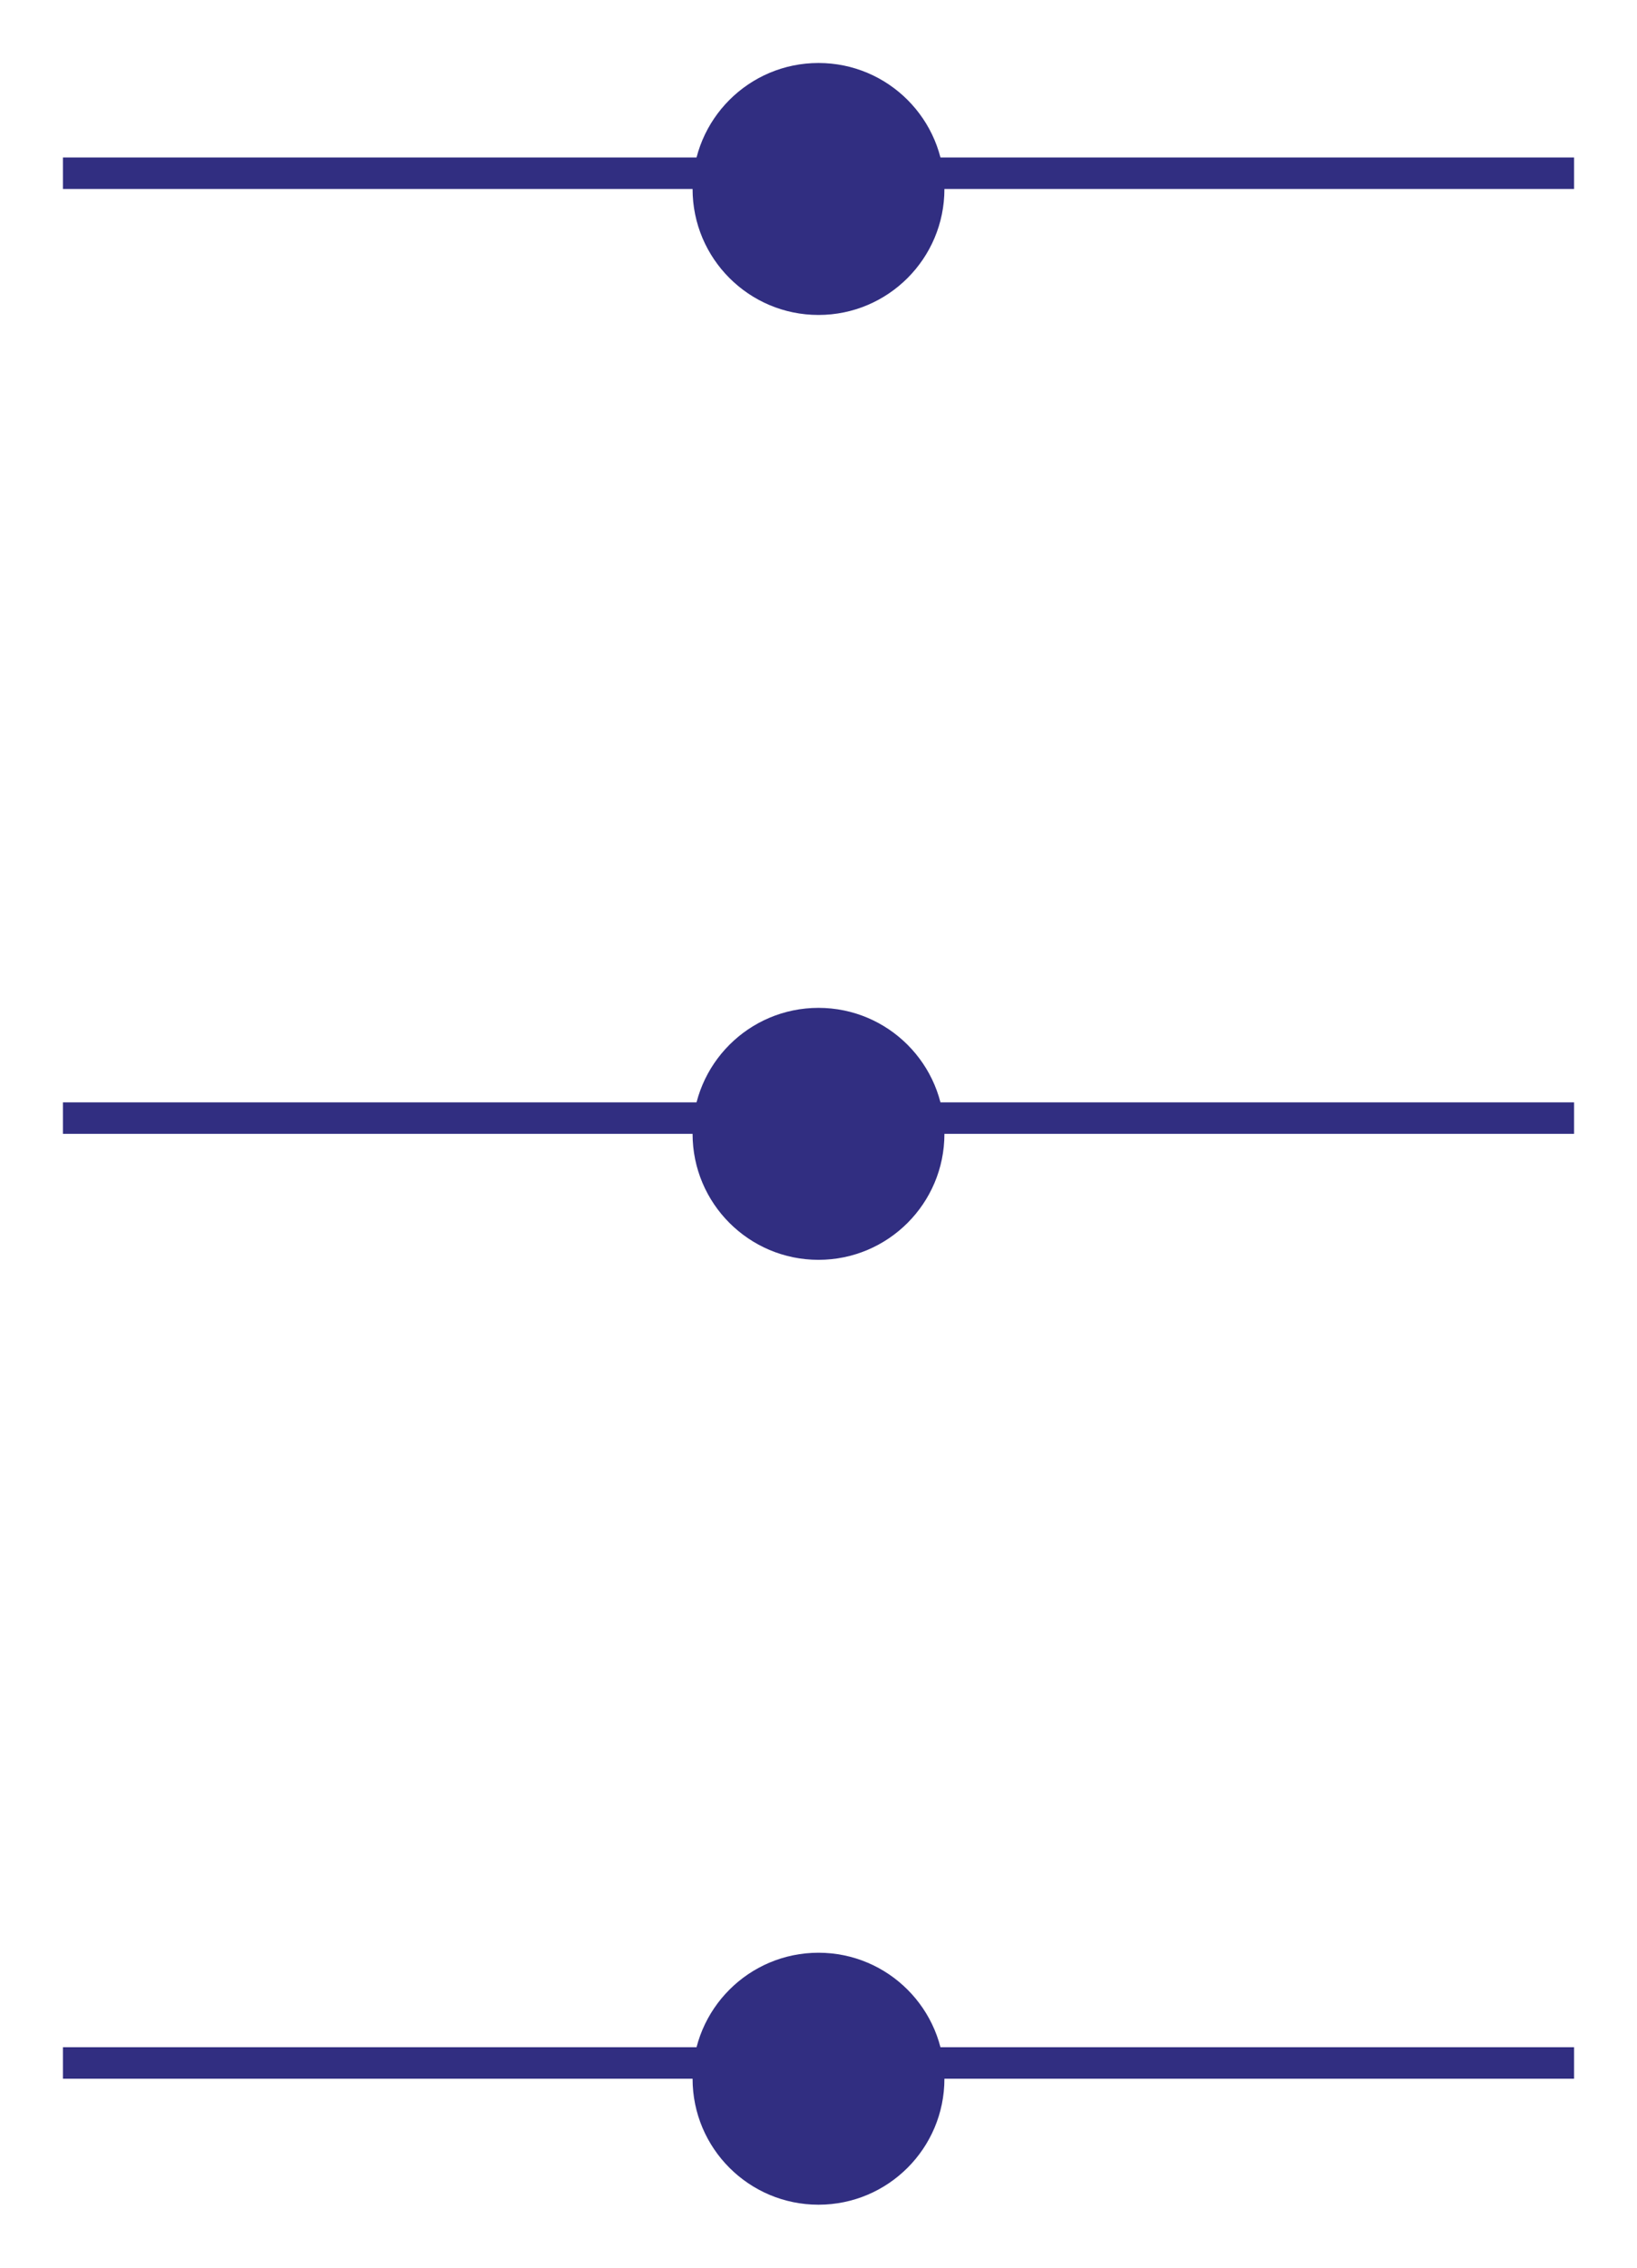 <svg width="52" height="72" viewBox="0 0 52 72" fill="none" xmlns="http://www.w3.org/2000/svg">
<g filter="url(#filter0_d_774_541)">
<path d="M2 36V35H50V36H2Z" fill="#312E81"/>
<path d="M2 66V65H50V66H2Z" fill="#312E81"/>
<path d="M2 6V5H50V6H2Z" fill="#312E81"/>
<path d="M26 32C28.209 32 30 33.791 30 36C30 38.209 28.209 40 26 40C23.791 40 22 38.209 22 36C22 33.791 23.791 32 26 32Z" fill="#312E81"/>
<path d="M26 62C28.209 62 30 63.791 30 66C30 68.209 28.209 70 26 70C23.791 70 22 68.209 22 66C22 63.791 23.791 62 26 62Z" fill="#312E81"/>
<path d="M26 2C28.209 2 30 3.791 30 6C30 8.209 28.209 10 26 10C23.791 10 22 8.209 22 6C22 3.791 23.791 2 26 2Z" fill="#312E81"/>
</g>
<defs>
<filter id="filter0_d_774_541" x="0" y="0" width="52" height="72" filterUnits="userSpaceOnUse" color-interpolation-filters="sRGB">
<feFlood flood-opacity="0" result="BackgroundImageFix"/>
<feColorMatrix in="SourceAlpha" type="matrix" values="0 0 0 0 0 0 0 0 0 0 0 0 0 0 0 0 0 0 127 0" result="hardAlpha"/>
<feOffset/>
<feGaussianBlur stdDeviation="1"/>
<feComposite in2="hardAlpha" operator="out"/>
<feColorMatrix type="matrix" values="0 0 0 0 0.647 0 0 0 0 0.706 0 0 0 0 0.988 0 0 0 0.4 0"/>
<feBlend mode="normal" in2="BackgroundImageFix" result="effect1_dropShadow_774_541"/>
<feBlend mode="normal" in="SourceGraphic" in2="effect1_dropShadow_774_541" result="shape"/>
</filter>
</defs>
</svg>
